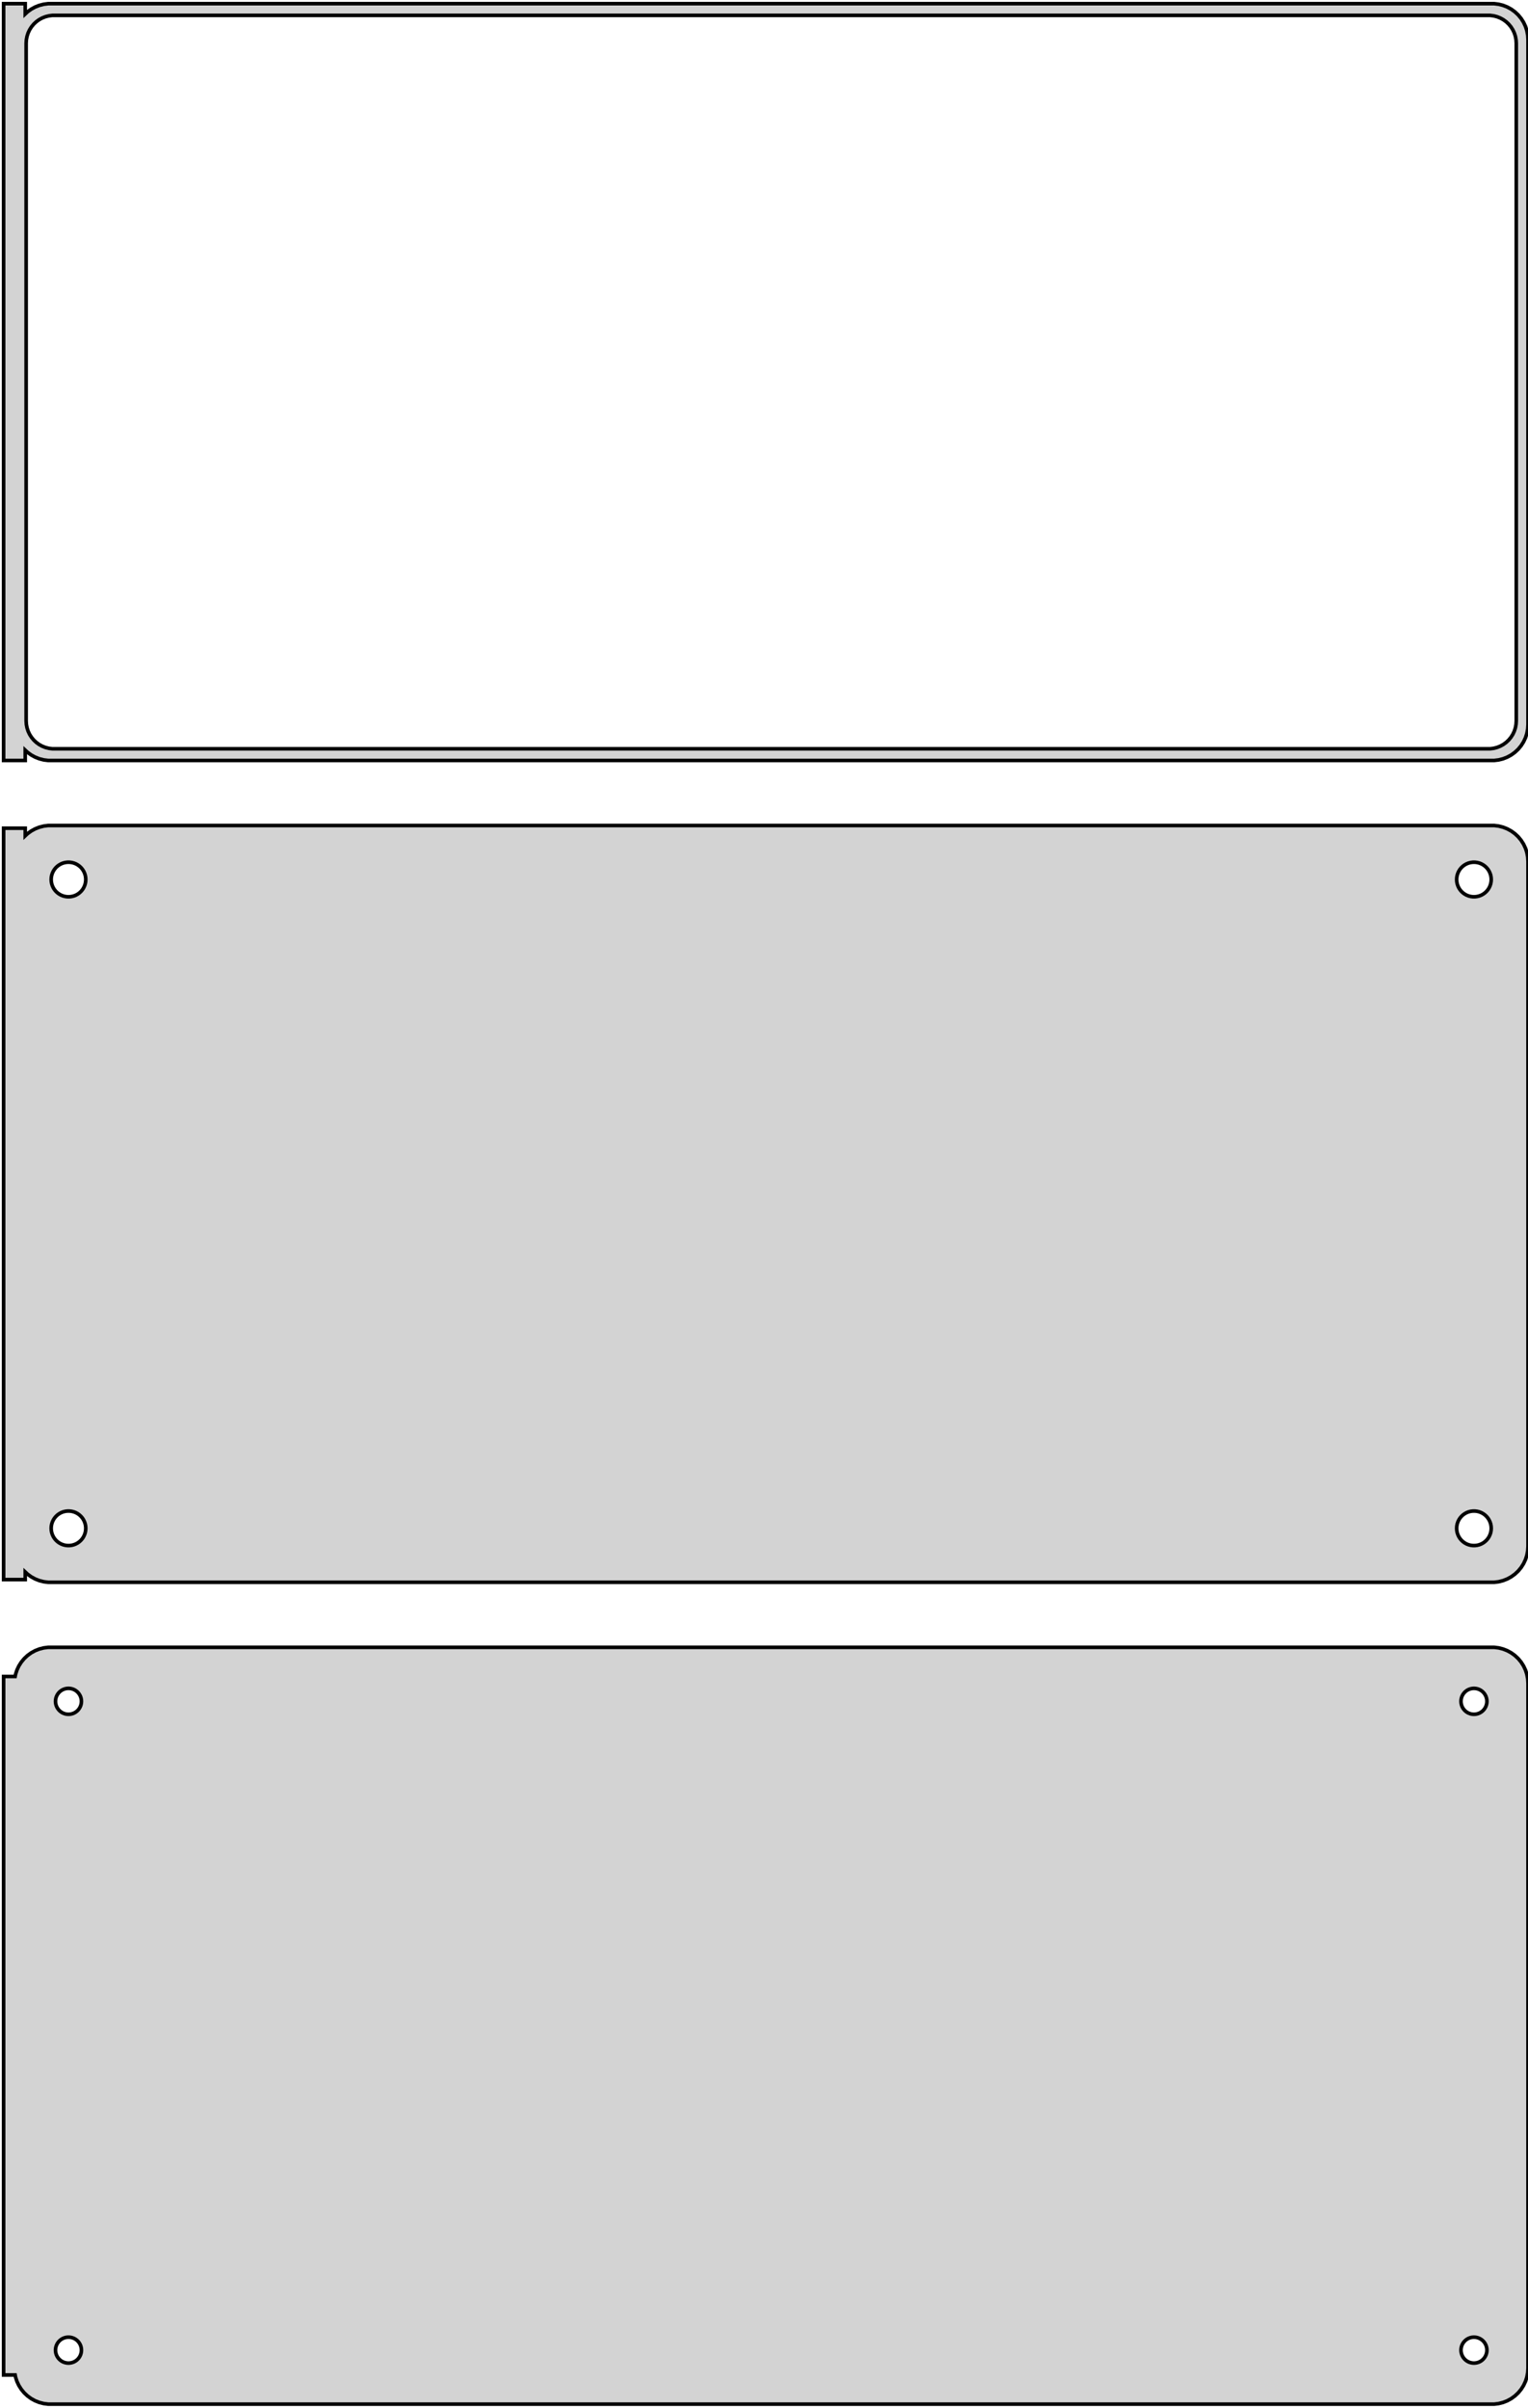 <?xml version="1.0" standalone="no"?>
<!DOCTYPE svg PUBLIC "-//W3C//DTD SVG 1.1//EN" "http://www.w3.org/Graphics/SVG/1.1/DTD/svg11.dtd">
<svg width="212mm" height="334mm" viewBox="-107 -509 212 334" xmlns="http://www.w3.org/2000/svg" version="1.1">
<title>OpenSCAD Model</title>
<path d="
M -103.5,-404.941 L -103.187,-404.647 L -102.679,-404.278 L -102.129,-403.976 L -101.545,-403.745 L -100.937,-403.589
 L -100.314,-403.51 L 100.314,-403.51 L 100.937,-403.589 L 101.545,-403.745 L 102.129,-403.976 L 102.679,-404.278
 L 103.187,-404.647 L 103.645,-405.077 L 104.045,-405.561 L 104.382,-406.091 L 104.649,-406.659 L 104.843,-407.257
 L 104.961,-407.873 L 105,-408.5 L 105,-503.5 L 104.961,-504.127 L 104.843,-504.743 L 104.649,-505.341
 L 104.382,-505.909 L 104.045,-506.439 L 103.645,-506.923 L 103.187,-507.353 L 102.679,-507.722 L 102.129,-508.024
 L 101.545,-508.255 L 100.937,-508.411 L 100.314,-508.49 L -100.314,-508.49 L -100.937,-508.411 L -101.545,-508.255
 L -102.129,-508.024 L -102.679,-507.722 L -103.187,-507.353 L -103.5,-507.059 L -103.5,-508.49 L -106.5,-508.49
 L -106.5,-403.51 L -103.5,-403.51 z
M -99.743,-405.135 L -100.226,-405.196 L -100.697,-405.317 L -101.149,-405.496 L -101.575,-405.73 L -101.969,-406.016
 L -102.323,-406.349 L -102.633,-406.724 L -102.894,-407.134 L -103.101,-407.574 L -103.251,-408.037 L -103.342,-408.515
 L -103.373,-409 L -103.373,-503 L -103.342,-503.485 L -103.251,-503.963 L -103.101,-504.426 L -102.894,-504.866
 L -102.633,-505.276 L -102.323,-505.651 L -101.969,-505.984 L -101.575,-506.27 L -101.149,-506.504 L -100.697,-506.683
 L -100.226,-506.804 L -99.743,-506.865 L 99.743,-506.865 L 100.226,-506.804 L 100.697,-506.683 L 101.149,-506.504
 L 101.575,-506.27 L 101.969,-505.984 L 102.323,-505.651 L 102.633,-505.276 L 102.894,-504.866 L 103.101,-504.426
 L 103.251,-503.963 L 103.342,-503.485 L 103.373,-503 L 103.373,-409 L 103.342,-408.515 L 103.251,-408.037
 L 103.101,-407.574 L 102.894,-407.134 L 102.633,-406.724 L 102.323,-406.349 L 101.969,-406.016 L 101.575,-405.73
 L 101.149,-405.496 L 100.697,-405.317 L 100.226,-405.196 L 99.743,-405.135 z
M 100.937,-289.589 L 101.545,-289.745 L 102.129,-289.976 L 102.679,-290.278 L 103.187,-290.647 L 103.645,-291.077
 L 104.045,-291.561 L 104.382,-292.091 L 104.649,-292.659 L 104.843,-293.257 L 104.961,-293.873 L 105,-294.5
 L 105,-389.5 L 104.961,-390.127 L 104.843,-390.743 L 104.649,-391.341 L 104.382,-391.909 L 104.045,-392.439
 L 103.645,-392.923 L 103.187,-393.353 L 102.679,-393.722 L 102.129,-394.024 L 101.545,-394.255 L 100.937,-394.411
 L 100.314,-394.49 L -100.314,-394.49 L -100.937,-394.411 L -101.545,-394.255 L -102.129,-394.024 L -102.679,-393.722
 L -103.187,-393.353 L -103.5,-393.059 L -103.5,-394.115 L -106.5,-394.115 L -106.5,-289.885 L -103.5,-289.885
 L -103.5,-290.941 L -103.187,-290.647 L -102.679,-290.278 L -102.129,-289.976 L -101.545,-289.745 L -100.937,-289.589
 L -100.314,-289.51 L 100.314,-289.51 z
M -97.651,-384.605 L -97.95,-384.643 L -98.242,-384.717 L -98.522,-384.828 L -98.786,-384.974 L -99.03,-385.151
 L -99.249,-385.357 L -99.442,-385.589 L -99.603,-385.844 L -99.731,-386.117 L -99.825,-386.403 L -99.881,-386.699
 L -99.9,-387 L -99.881,-387.301 L -99.825,-387.597 L -99.731,-387.883 L -99.603,-388.156 L -99.442,-388.411
 L -99.249,-388.643 L -99.03,-388.849 L -98.786,-389.026 L -98.522,-389.172 L -98.242,-389.283 L -97.95,-389.357
 L -97.651,-389.395 L -97.349,-389.395 L -97.05,-389.357 L -96.758,-389.283 L -96.478,-389.172 L -96.214,-389.026
 L -95.97,-388.849 L -95.751,-388.643 L -95.558,-388.411 L -95.397,-388.156 L -95.269,-387.883 L -95.175,-387.597
 L -95.119,-387.301 L -95.1,-387 L -95.119,-386.699 L -95.175,-386.403 L -95.269,-386.117 L -95.397,-385.844
 L -95.558,-385.589 L -95.751,-385.357 L -95.97,-385.151 L -96.214,-384.974 L -96.478,-384.828 L -96.758,-384.717
 L -97.05,-384.643 L -97.349,-384.605 z
M 97.349,-384.605 L 97.05,-384.643 L 96.758,-384.717 L 96.478,-384.828 L 96.214,-384.974 L 95.97,-385.151
 L 95.751,-385.357 L 95.558,-385.589 L 95.397,-385.844 L 95.269,-386.117 L 95.175,-386.403 L 95.119,-386.699
 L 95.1,-387 L 95.119,-387.301 L 95.175,-387.597 L 95.269,-387.883 L 95.397,-388.156 L 95.558,-388.411
 L 95.751,-388.643 L 95.97,-388.849 L 96.214,-389.026 L 96.478,-389.172 L 96.758,-389.283 L 97.05,-389.357
 L 97.349,-389.395 L 97.651,-389.395 L 97.95,-389.357 L 98.242,-389.283 L 98.522,-389.172 L 98.786,-389.026
 L 99.03,-388.849 L 99.249,-388.643 L 99.442,-388.411 L 99.603,-388.156 L 99.731,-387.883 L 99.825,-387.597
 L 99.881,-387.301 L 99.9,-387 L 99.881,-386.699 L 99.825,-386.403 L 99.731,-386.117 L 99.603,-385.844
 L 99.442,-385.589 L 99.249,-385.357 L 99.03,-385.151 L 98.786,-384.974 L 98.522,-384.828 L 98.242,-384.717
 L 97.95,-384.643 L 97.651,-384.605 z
M 97.349,-294.605 L 97.05,-294.643 L 96.758,-294.717 L 96.478,-294.828 L 96.214,-294.974 L 95.97,-295.151
 L 95.751,-295.357 L 95.558,-295.589 L 95.397,-295.844 L 95.269,-296.117 L 95.175,-296.403 L 95.119,-296.699
 L 95.1,-297 L 95.119,-297.301 L 95.175,-297.597 L 95.269,-297.883 L 95.397,-298.156 L 95.558,-298.411
 L 95.751,-298.643 L 95.97,-298.849 L 96.214,-299.026 L 96.478,-299.172 L 96.758,-299.283 L 97.05,-299.357
 L 97.349,-299.395 L 97.651,-299.395 L 97.95,-299.357 L 98.242,-299.283 L 98.522,-299.172 L 98.786,-299.026
 L 99.03,-298.849 L 99.249,-298.643 L 99.442,-298.411 L 99.603,-298.156 L 99.731,-297.883 L 99.825,-297.597
 L 99.881,-297.301 L 99.9,-297 L 99.881,-296.699 L 99.825,-296.403 L 99.731,-296.117 L 99.603,-295.844
 L 99.442,-295.589 L 99.249,-295.357 L 99.03,-295.151 L 98.786,-294.974 L 98.522,-294.828 L 98.242,-294.717
 L 97.95,-294.643 L 97.651,-294.605 z
M -97.651,-294.605 L -97.95,-294.643 L -98.242,-294.717 L -98.522,-294.828 L -98.786,-294.974 L -99.03,-295.151
 L -99.249,-295.357 L -99.442,-295.589 L -99.603,-295.844 L -99.731,-296.117 L -99.825,-296.403 L -99.881,-296.699
 L -99.9,-297 L -99.881,-297.301 L -99.825,-297.597 L -99.731,-297.883 L -99.603,-298.156 L -99.442,-298.411
 L -99.249,-298.643 L -99.03,-298.849 L -98.786,-299.026 L -98.522,-299.172 L -98.242,-299.283 L -97.95,-299.357
 L -97.651,-299.395 L -97.349,-299.395 L -97.05,-299.357 L -96.758,-299.283 L -96.478,-299.172 L -96.214,-299.026
 L -95.97,-298.849 L -95.751,-298.643 L -95.558,-298.411 L -95.397,-298.156 L -95.269,-297.883 L -95.175,-297.597
 L -95.119,-297.301 L -95.1,-297 L -95.119,-296.699 L -95.175,-296.403 L -95.269,-296.117 L -95.397,-295.844
 L -95.558,-295.589 L -95.751,-295.357 L -95.97,-295.151 L -96.214,-294.974 L -96.478,-294.828 L -96.758,-294.717
 L -97.05,-294.643 L -97.349,-294.605 z
M 100.937,-175.589 L 101.545,-175.745 L 102.129,-175.976 L 102.679,-176.278 L 103.187,-176.647 L 103.645,-177.077
 L 104.045,-177.561 L 104.382,-178.091 L 104.649,-178.659 L 104.843,-179.257 L 104.961,-179.873 L 105,-180.5
 L 105,-275.5 L 104.961,-276.127 L 104.843,-276.743 L 104.649,-277.341 L 104.382,-277.909 L 104.045,-278.439
 L 103.645,-278.923 L 103.187,-279.353 L 102.679,-279.722 L 102.129,-280.024 L 101.545,-280.255 L 100.937,-280.411
 L 100.314,-280.49 L -100.314,-280.49 L -100.937,-280.411 L -101.545,-280.255 L -102.129,-280.024 L -102.679,-279.722
 L -103.187,-279.353 L -103.645,-278.923 L -104.045,-278.439 L -104.382,-277.909 L -104.649,-277.341 L -104.843,-276.743
 L -104.9,-276.444 L -106.5,-276.444 L -106.5,-179.556 L -104.9,-179.556 L -104.843,-179.257 L -104.649,-178.659
 L -104.382,-178.091 L -104.045,-177.561 L -103.645,-177.077 L -103.187,-176.647 L -102.679,-176.278 L -102.129,-175.976
 L -101.545,-175.745 L -100.937,-175.589 L -100.314,-175.51 L 100.314,-175.51 z
M 97.387,-271.204 L 97.163,-271.232 L 96.944,-271.288 L 96.734,-271.371 L 96.535,-271.48 L 96.353,-271.613
 L 96.188,-271.768 L 96.044,-271.942 L 95.923,-272.133 L 95.826,-272.337 L 95.757,-272.552 L 95.714,-272.774
 L 95.7,-273 L 95.714,-273.226 L 95.757,-273.448 L 95.826,-273.663 L 95.923,-273.867 L 96.044,-274.058
 L 96.188,-274.232 L 96.353,-274.387 L 96.535,-274.52 L 96.734,-274.629 L 96.944,-274.712 L 97.163,-274.768
 L 97.387,-274.796 L 97.613,-274.796 L 97.837,-274.768 L 98.056,-274.712 L 98.266,-274.629 L 98.465,-274.52
 L 98.647,-274.387 L 98.812,-274.232 L 98.956,-274.058 L 99.077,-273.867 L 99.174,-273.663 L 99.243,-273.448
 L 99.286,-273.226 L 99.3,-273 L 99.286,-272.774 L 99.243,-272.552 L 99.174,-272.337 L 99.077,-272.133
 L 98.956,-271.942 L 98.812,-271.768 L 98.647,-271.613 L 98.465,-271.48 L 98.266,-271.371 L 98.056,-271.288
 L 97.837,-271.232 L 97.613,-271.204 z
M -97.613,-271.204 L -97.837,-271.232 L -98.056,-271.288 L -98.266,-271.371 L -98.465,-271.48 L -98.647,-271.613
 L -98.812,-271.768 L -98.956,-271.942 L -99.077,-272.133 L -99.174,-272.337 L -99.243,-272.552 L -99.286,-272.774
 L -99.3,-273 L -99.286,-273.226 L -99.243,-273.448 L -99.174,-273.663 L -99.077,-273.867 L -98.956,-274.058
 L -98.812,-274.232 L -98.647,-274.387 L -98.465,-274.52 L -98.266,-274.629 L -98.056,-274.712 L -97.837,-274.768
 L -97.613,-274.796 L -97.387,-274.796 L -97.163,-274.768 L -96.944,-274.712 L -96.734,-274.629 L -96.535,-274.52
 L -96.353,-274.387 L -96.188,-274.232 L -96.044,-274.058 L -95.923,-273.867 L -95.826,-273.663 L -95.757,-273.448
 L -95.714,-273.226 L -95.7,-273 L -95.714,-272.774 L -95.757,-272.552 L -95.826,-272.337 L -95.923,-272.133
 L -96.044,-271.942 L -96.188,-271.768 L -96.353,-271.613 L -96.535,-271.48 L -96.734,-271.371 L -96.944,-271.288
 L -97.163,-271.232 L -97.387,-271.204 z
M 97.387,-181.204 L 97.163,-181.232 L 96.944,-181.288 L 96.734,-181.371 L 96.535,-181.48 L 96.353,-181.613
 L 96.188,-181.768 L 96.044,-181.942 L 95.923,-182.133 L 95.826,-182.337 L 95.757,-182.552 L 95.714,-182.774
 L 95.7,-183 L 95.714,-183.226 L 95.757,-183.448 L 95.826,-183.663 L 95.923,-183.867 L 96.044,-184.058
 L 96.188,-184.232 L 96.353,-184.387 L 96.535,-184.52 L 96.734,-184.629 L 96.944,-184.712 L 97.163,-184.768
 L 97.387,-184.796 L 97.613,-184.796 L 97.837,-184.768 L 98.056,-184.712 L 98.266,-184.629 L 98.465,-184.52
 L 98.647,-184.387 L 98.812,-184.232 L 98.956,-184.058 L 99.077,-183.867 L 99.174,-183.663 L 99.243,-183.448
 L 99.286,-183.226 L 99.3,-183 L 99.286,-182.774 L 99.243,-182.552 L 99.174,-182.337 L 99.077,-182.133
 L 98.956,-181.942 L 98.812,-181.768 L 98.647,-181.613 L 98.465,-181.48 L 98.266,-181.371 L 98.056,-181.288
 L 97.837,-181.232 L 97.613,-181.204 z
M -97.613,-181.204 L -97.837,-181.232 L -98.056,-181.288 L -98.266,-181.371 L -98.465,-181.48 L -98.647,-181.613
 L -98.812,-181.768 L -98.956,-181.942 L -99.077,-182.133 L -99.174,-182.337 L -99.243,-182.552 L -99.286,-182.774
 L -99.3,-183 L -99.286,-183.226 L -99.243,-183.448 L -99.174,-183.663 L -99.077,-183.867 L -98.956,-184.058
 L -98.812,-184.232 L -98.647,-184.387 L -98.465,-184.52 L -98.266,-184.629 L -98.056,-184.712 L -97.837,-184.768
 L -97.613,-184.796 L -97.387,-184.796 L -97.163,-184.768 L -96.944,-184.712 L -96.734,-184.629 L -96.535,-184.52
 L -96.353,-184.387 L -96.188,-184.232 L -96.044,-184.058 L -95.923,-183.867 L -95.826,-183.663 L -95.757,-183.448
 L -95.714,-183.226 L -95.7,-183 L -95.714,-182.774 L -95.757,-182.552 L -95.826,-182.337 L -95.923,-182.133
 L -96.044,-181.942 L -96.188,-181.768 L -96.353,-181.613 L -96.535,-181.48 L -96.734,-181.371 L -96.944,-181.288
 L -97.163,-181.232 L -97.387,-181.204 z
" stroke="black" fill="lightgray" stroke-width="0.5"/>
</svg>
